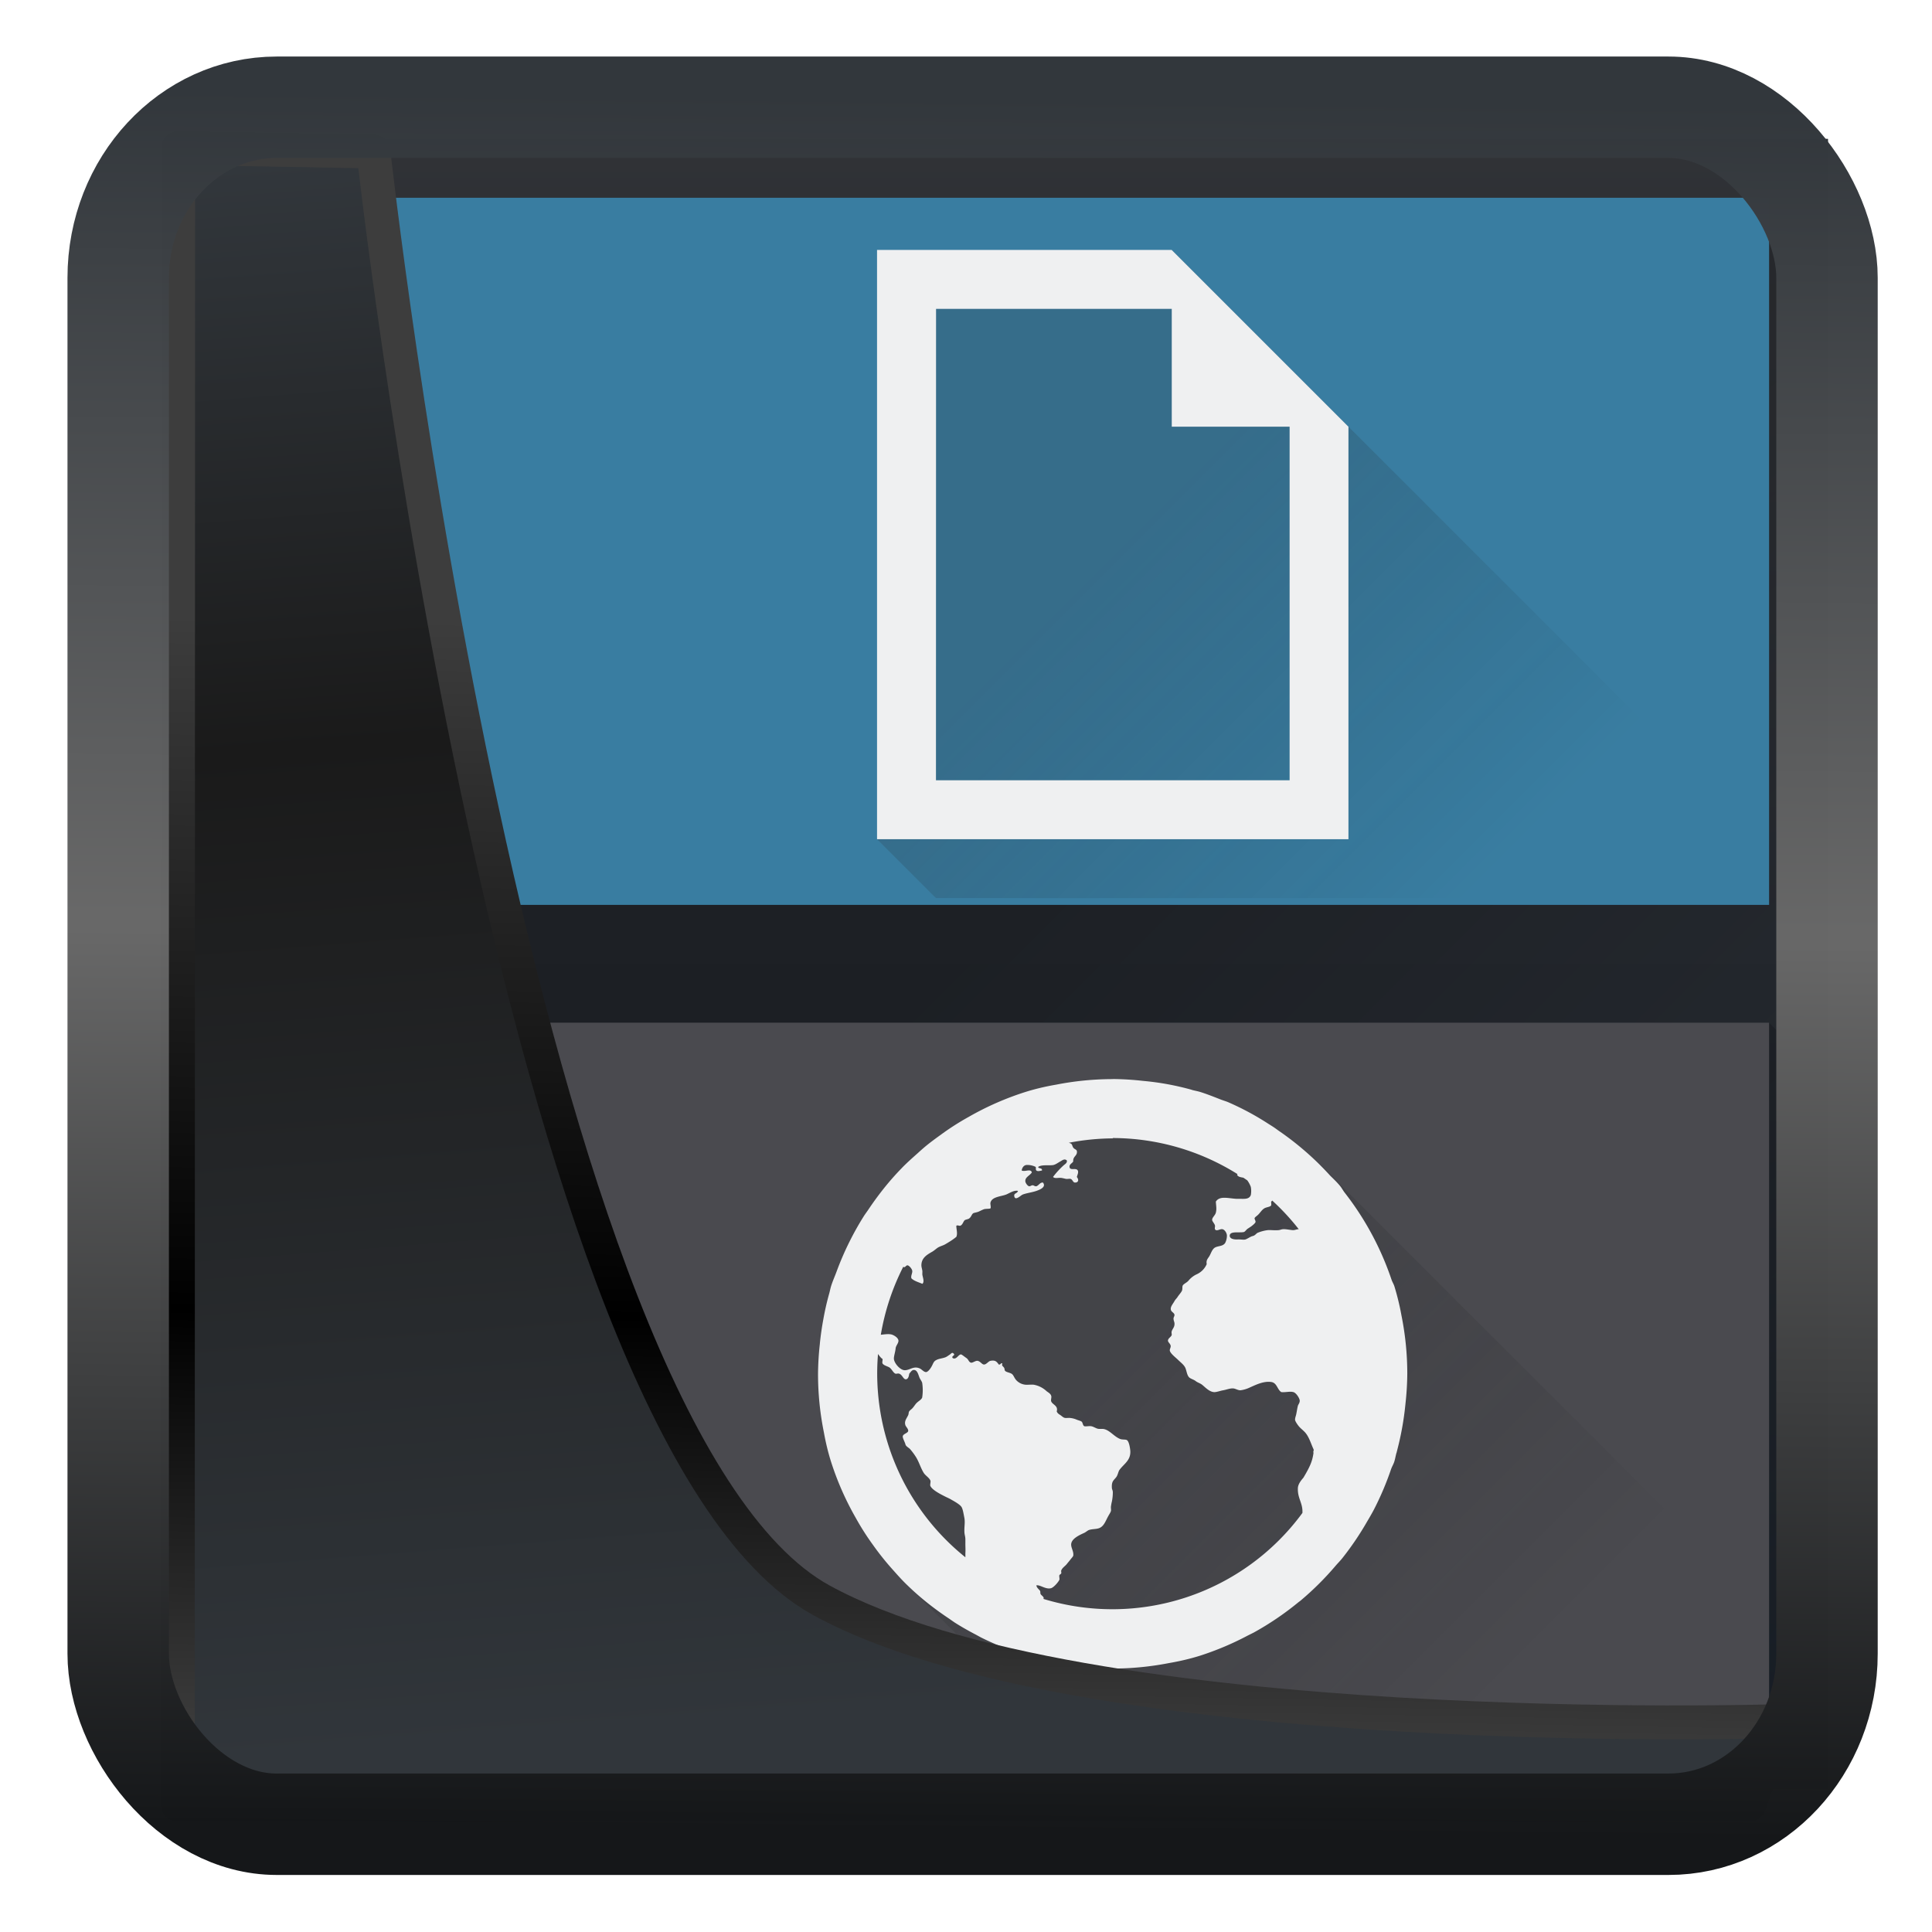 <?xml version="1.0" encoding="UTF-8" standalone="no"?>
<!-- Created with Inkscape (http://www.inkscape.org/) -->

<svg
   width="22"
   height="22"
   version="1.1"
   viewBox="0 0 22 22"
   id="svg22"
   sodipodi:docname="preferences-desktop-activities.svg"
   inkscape:version="1.1.2 (0a00cf5339, 2022-02-04)"
   xmlns:inkscape="http://www.inkscape.org/namespaces/inkscape"
   xmlns:sodipodi="http://sodipodi.sourceforge.net/DTD/sodipodi-0.dtd"
   xmlns:xlink="http://www.w3.org/1999/xlink"
   xmlns="http://www.w3.org/2000/svg"
   xmlns:svg="http://www.w3.org/2000/svg">
  <sodipodi:namedview
     id="namedview24"
     pagecolor="#ffffff"
     bordercolor="#666666"
     borderopacity="1.0"
     inkscape:showpageshadow="2"
     inkscape:pageopacity="0.0"
     inkscape:pagecheckerboard="0"
     inkscape:deskcolor="#d1d1d1"
     showgrid="false"
     inkscape:zoom="22.31629"
     inkscape:cx="8.8276322"
     inkscape:cy="21.733003"
     inkscape:window-width="3440"
     inkscape:window-height="1356"
     inkscape:window-x="0"
     inkscape:window-y="0"
     inkscape:window-maximized="1"
     inkscape:current-layer="g869"
     inkscape:pageshadow="2" />
  <defs
     id="defs12">
    <linearGradient
       id="linearGradient1005-3-3"
       x1="5.253"
       x2="9.382"
       y1="15.383"
       y2="2.942"
       gradientTransform="matrix(1,0,0,1,1.632,-0.617)"
       gradientUnits="userSpaceOnUse">
      <stop
         stop-color="#fa8200"
         offset="0"
         id="stop2" />
      <stop
         stop-color="#ff9600"
         offset=".37"
         id="stop4" />
      <stop
         stop-color="#ffb400"
         offset="1"
         id="stop6" />
    </linearGradient>
    <filter
       id="filter4014"
       x="-0.062"
       y="-0.058"
       width="1.125"
       height="1.115"
       color-interpolation-filters="sRGB">
      <feGaussianBlur
         stdDeviation="1.094"
         id="feGaussianBlur9" />
    </filter>
    <linearGradient
       inkscape:collect="always"
       xlink:href="#linearGradient3487"
       id="linearGradient3403"
       gradientUnits="userSpaceOnUse"
       x1="6.949"
       y1="4.555"
       x2="11.215"
       y2="59.052" />
    <linearGradient
       id="linearGradient3487">
      <stop
         style="stop-color:#32373c;stop-opacity:1"
         offset="0"
         id="stop3481" />
      <stop
         id="stop3483"
         offset="0.368"
         style="stop-color:#1a1a1a;stop-opacity:1" />
      <stop
         style="stop-color:#31363b;stop-opacity:1"
         offset="1"
         id="stop3485" />
    </linearGradient>
    <linearGradient
       inkscape:collect="always"
       xlink:href="#linearGradient20604"
       id="linearGradient20558"
       gradientUnits="userSpaceOnUse"
       x1="25.802"
       y1="20.374"
       x2="25.111"
       y2="58.913" />
    <linearGradient
       id="linearGradient20604">
      <stop
         id="stop20598"
         offset="0"
         style="stop-color:#3d3d3d;stop-opacity:1" />
      <stop
         style="stop-color:#000000;stop-opacity:1"
         offset="0.618"
         id="stop20600" />
      <stop
         id="stop20602"
         offset="1"
         style="stop-color:#3d3d3d;stop-opacity:1" />
    </linearGradient>
    <filter
       inkscape:collect="always"
       style="color-interpolation-filters:sRGB"
       id="filter20720"
       x="-0.017"
       y="-0.016"
       width="1.034"
       height="1.033">
      <feGaussianBlur
         inkscape:collect="always"
         stdDeviation="0.147"
         id="feGaussianBlur20722" />
    </filter>
    <linearGradient
       gradientTransform="translate(0.361,-0.13)"
       xlink:href="#linearGradient4555"
       id="linearGradient4557"
       x1="43.5"
       y1="64.012"
       x2="44.142"
       y2="0.306"
       gradientUnits="userSpaceOnUse" />
    <linearGradient
       id="linearGradient4555">
      <stop
         style="stop-color:#141618;stop-opacity:1"
         offset="0"
         id="stop4551" />
      <stop
         id="stop4559"
         offset="0.518"
         style="stop-color:#686868;stop-opacity:1" />
      <stop
         style="stop-color:#31363b;stop-opacity:1"
         offset="1"
         id="stop4553" />
    </linearGradient>
    <filter
       style="color-interpolation-filters:sRGB"
       id="filter4601"
       x="-0.03"
       width="1.06"
       y="-0.03"
       height="1.06">
      <feGaussianBlur
         stdDeviation="0.015"
         id="feGaussianBlur4603" />
    </filter>
    <linearGradient
       id="c"
       gradientTransform="matrix(0.587,0,0,0.671,1.377,0.193)"
       gradientUnits="userSpaceOnUse"
       x1="32"
       x2="32"
       y1="30"
       y2="2">
      <stop
         offset="0"
         stop-color="#171d25"
         id="stop16" />
      <stop
         offset="1"
         stop-color="#303236"
         id="stop18" />
    </linearGradient>
    <linearGradient
       id="d"
       gradientUnits="userSpaceOnUse"
       x1="22"
       x2="30"
       xlink:href="#b"
       y1="9"
       y2="17"
       gradientTransform="matrix(0.671,0,0,0.671,0.035,0.193)" />
    <linearGradient
       id="b">
      <stop
         offset="0"
         id="stop10" />
      <stop
         offset="1"
         stop-opacity="0"
         id="stop12" />
    </linearGradient>
    <linearGradient
       id="e"
       gradientUnits="userSpaceOnUse"
       x1="22"
       x2="29"
       xlink:href="#b"
       y1="23"
       y2="30"
       gradientTransform="matrix(0.671,0,0,0.671,0.035,0.193)" />
    <linearGradient
       id="f"
       gradientUnits="userSpaceOnUse"
       x1="16"
       x2="22"
       xlink:href="#a"
       y1="9"
       y2="15"
       gradientTransform="matrix(0.671,0,0,0.671,1.284,0.116)" />
    <linearGradient
       id="a">
      <stop
         offset="0"
         stop-color="#292c2f"
         id="stop2-5" />
      <stop
         offset="1"
         stop-opacity="0"
         id="stop4-9" />
    </linearGradient>
    <linearGradient
       id="g"
       gradientUnits="userSpaceOnUse"
       x1="16"
       x2="22"
       xlink:href="#a"
       y1="23.071"
       y2="29.071"
       gradientTransform="matrix(0.671,0,0,0.671,1.284,0.116)" />
  </defs>
  <g
     id="g869"
     transform="translate(0.651,0.046)">
    <path
       d="M 1.377,1.535 H 20.165 V 20.324 H 1.377 Z"
       fill="url(#c)"
       fill-rule="evenodd"
       id="path21"
       style="fill:url(#c);stroke-width:0.671" />
    <path
       d="m 2.048,10.258 1.342,1.342 H 19.494 l 0.671,0.671 V 2.877 L 19.494,2.206 Z"
       fill="url(#d)"
       opacity="0.2"
       id="path23"
       style="fill:url(#d);stroke-width:0.671" />
    <path
       d="m 2.048,19.653 0.671,0.671 H 20.165 v -8.052 l -0.671,-0.671 z"
       fill="url(#e)"
       opacity="0.2"
       id="path25"
       style="fill:url(#e);stroke-width:0.671" />
    <path
       d="M 2.048,2.206 H 19.494 V 10.258 H 2.048 Z"
       fill="#397da1"
       fill-rule="evenodd"
       id="path27"
       style="stroke-width:0.671" />
    <path
       d="M 2.048,11.6 H 19.494 v 8.052 H 2.048 Z"
       fill="#4a4a4f"
       fill-rule="evenodd"
       id="path29"
       style="stroke-width:0.671" />
    <path
       d="m 12.692,2.8 7.381,7.381 H 10.007 L 9.336,9.51 10.007,3.471 Z"
       fill="url(#f)"
       opacity="0.2"
       id="path31"
       style="fill:url(#f);stroke-width:0.671" />
    <path
       d="M 9.336,9.51 V 2.8 h 3.355 l 0.671,0.671 0.671,0.671 0.671,0.671 V 9.51 Z M 10.007,8.839 H 14.034 V 4.813 H 12.692 V 3.471 h -2.684 z"
       fill="#eff0f1"
       id="path33"
       style="stroke-width:0.671" />
    <path
       d="m 9.648,17.97 1.653,1.653 h 9.443 v -0.048 L 14.393,13.224 12.02,12.242 10.007,13.584 8.665,15.597 Z"
       fill="url(#g)"
       opacity="0.2"
       id="path35"
       style="fill:url(#g);stroke-width:0.671" />
    <path
       d="m 12.02,12.242 a 3.355,3.355 0 0 0 -0.644,0.063 l -0.023,0.004 c -0.111,0.02 -0.221,0.046 -0.329,0.08 a 3.308,3.308 0 0 0 -0.644,0.283 2.971,2.971 0 0 0 -0.309,0.197 c -0.065,0.047 -0.13,0.094 -0.191,0.145 a 2.671,2.671 0 0 0 -0.079,0.07 c -0.064,0.057 -0.129,0.114 -0.188,0.176 -0.144,0.148 -0.27,0.309 -0.384,0.48 a 3.382,3.382 0 0 0 -0.038,0.054 3.346,3.346 0 0 0 -0.17,0.302 3.36,3.36 0 0 0 -0.144,0.333 c -0.021,0.058 -0.047,0.114 -0.065,0.173 -0.009,0.03 -0.014,0.06 -0.023,0.09 a 3.039,3.039 0 0 0 -0.064,0.282 3.355,3.355 0 0 0 -0.04,0.278 v 0.003 a 3.355,3.355 0 0 0 -0.021,0.344 3.355,3.355 0 0 0 0.067,0.667 c 0.02,0.111 0.046,0.221 0.08,0.329 a 3.305,3.305 0 0 0 0.283,0.644 2.971,2.971 0 0 0 0.197,0.309 3.105,3.105 0 0 0 0.215,0.27 c 0.057,0.064 0.114,0.129 0.176,0.188 0.148,0.144 0.309,0.27 0.481,0.384 0.017,0.013 0.036,0.025 0.054,0.038 0.08,0.051 0.162,0.097 0.246,0.141 l 0.055,0.03 a 3.36,3.36 0 0 0 0.333,0.144 c 0.058,0.021 0.114,0.047 0.173,0.065 0.03,0.009 0.06,0.014 0.091,0.022 a 3.147,3.147 0 0 0 0.281,0.064 3.355,3.355 0 0 0 0.27,0.038 l 0.007,0.001 h 0.003 a 3.355,3.355 0 0 0 0.344,0.021 3.355,3.355 0 0 0 0.644,-0.063 l 0.023,-0.004 c 0.111,-0.02 0.221,-0.046 0.329,-0.08 a 3.335,3.335 0 0 0 0.54,-0.228 l 0.068,-0.034 a 3.355,3.355 0 0 0 0.503,-0.34 c 0.013,-0.011 0.029,-0.021 0.043,-0.034 a 3.355,3.355 0 0 0 0.385,-0.384 c 0.027,-0.032 0.056,-0.06 0.081,-0.092 a 3.355,3.355 0 0 0 0.283,-0.419 c 0.026,-0.044 0.052,-0.088 0.076,-0.134 a 3.355,3.355 0 0 0 0.195,-0.46 c 0.011,-0.03 0.028,-0.057 0.037,-0.087 0.009,-0.03 0.014,-0.06 0.022,-0.091 l 0.003,-0.008 0.007,-0.028 a 3.355,3.355 0 0 0 0.093,-0.517 l 0.001,-0.007 v -0.003 a 3.355,3.355 0 0 0 0.021,-0.344 3.355,3.355 0 0 0 -0.067,-0.667 c -0.02,-0.111 -0.047,-0.221 -0.08,-0.329 -0.008,-0.025 -0.023,-0.048 -0.032,-0.074 a 3.355,3.355 0 0 0 -0.533,-0.991 c -0.019,-0.024 -0.034,-0.054 -0.054,-0.078 -0.035,-0.043 -0.076,-0.081 -0.114,-0.119 a 3.355,3.355 0 0 0 -0.564,-0.495 c -0.027,-0.018 -0.051,-0.037 -0.078,-0.055 a 3.369,3.369 0 0 0 -0.06,-0.038 3.124,3.124 0 0 0 -0.462,-0.248 c -0.03,-0.012 -0.063,-0.021 -0.094,-0.034 -0.074,-0.029 -0.147,-0.058 -0.221,-0.081 -0.03,-0.009 -0.06,-0.014 -0.09,-0.022 l -0.008,-0.003 a 3.079,3.079 0 0 0 -0.544,-0.1 l -0.007,-0.001 h -0.003 a 3.355,3.355 0 0 0 -0.344,-0.021 z m 0,0.671 a 2.684,2.684 0 0 1 1.421,0.411 c -0.001,0.003 -0.004,0.003 -0.005,0.008 0.012,0.025 0.044,0.027 0.072,0.033 l 0.044,0.03 c 0.017,0.023 0.03,0.047 0.04,0.074 a 0.248,0.248 0 0 1 0,0.094 c -0.019,0.048 -0.069,0.043 -0.125,0.042 -0.015,0 -0.028,0.001 -0.042,0 -0.095,-0.006 -0.188,-0.036 -0.231,0.032 0.003,0.052 0.011,0.081 0,0.126 -0.009,0.033 -0.044,0.055 -0.042,0.084 6.71e-4,0.014 0.028,0.042 0.032,0.062 0.003,0.011 -0.005,0.032 0,0.042 0.016,0.03 0.056,-0.005 0.084,0 0.027,0.004 0.052,0.044 0.052,0.074 a 0.181,0.181 0 0 1 -0.02,0.083 c -0.027,0.04 -0.077,0.031 -0.116,0.052 -0.032,0.019 -0.044,0.063 -0.062,0.095 -0.02,0.034 -0.04,0.046 -0.032,0.094 a 0.226,0.226 0 0 1 -0.115,0.116 0.267,0.267 0 0 0 -0.094,0.074 c -0.022,0.023 -0.052,0.034 -0.063,0.052 -0.009,0.013 -0.001,0.044 -0.011,0.063 -0.013,0.025 -0.036,0.047 -0.052,0.074 -0.008,0.011 -0.023,0.025 -0.032,0.042 -0.02,0.035 -0.046,0.063 -0.042,0.094 0.003,0.03 0.04,0.037 0.042,0.063 0.001,0.015 -0.011,0.026 -0.011,0.042 6.71e-4,0.023 0.009,0.034 0.011,0.052 0.004,0.045 -0.023,0.063 -0.032,0.094 -0.004,0.015 0.003,0.031 0,0.042 -0.007,0.022 -0.042,0.036 -0.042,0.063 -6.71e-4,0.019 0.03,0.036 0.031,0.062 0.001,0.018 -0.013,0.036 -0.01,0.052 0.007,0.034 0.068,0.079 0.094,0.105 0.035,0.034 0.069,0.058 0.084,0.094 0.013,0.032 0.018,0.082 0.042,0.105 0.017,0.017 0.051,0.024 0.074,0.042 0.021,0.017 0.05,0.024 0.073,0.042 0.037,0.029 0.087,0.087 0.146,0.084 0.032,-0.003 0.06,-0.015 0.095,-0.021 0.036,-0.006 0.079,-0.024 0.115,-0.021 0.028,0.003 0.054,0.023 0.084,0.021 a 0.35,0.35 0 0 0 0.105,-0.032 c 0.06,-0.026 0.154,-0.075 0.242,-0.062 0.067,0.009 0.068,0.085 0.115,0.115 0.054,0.005 0.094,-0.011 0.137,0 0.032,0.007 0.07,0.068 0.073,0.094 0.003,0.027 -0.017,0.047 -0.021,0.063 -0.009,0.036 -0.015,0.083 -0.021,0.105 -0.005,0.018 -0.011,0.035 -0.011,0.052 0,0.016 0.025,0.053 0.042,0.074 0.02,0.025 0.049,0.045 0.074,0.073 0.044,0.051 0.063,0.121 0.094,0.189 0.008,0.017 -0.007,0.021 0,0.042 -0.013,0.102 -0.048,0.17 -0.115,0.283 -0.032,0.036 -0.064,0.08 -0.063,0.125 -0.003,0.11 0.057,0.166 0.052,0.272 v 0.004 a 2.684,2.684 0 0 1 -2.95,0.979 c 0,-0.003 0.004,-0.004 0.004,-0.008 -0.001,-0.017 -0.017,-0.025 -0.032,-0.042 -0.011,-0.013 -0.003,-0.03 -0.01,-0.042 -0.015,-0.021 -0.036,-0.032 -0.042,-0.062 0.044,-0.009 0.105,0.049 0.168,0.032 0.03,-0.009 0.081,-0.067 0.094,-0.095 0.005,-0.009 -0.004,-0.042 0,-0.052 0.006,-0.011 0.02,-0.015 0.021,-0.021 0.004,-0.017 -0.003,-0.021 0,-0.032 0.011,-0.032 0.045,-0.051 0.063,-0.074 0.013,-0.017 0.029,-0.034 0.042,-0.052 0.015,-0.019 0.022,-0.025 0.032,-0.042 0.009,-0.056 -0.034,-0.098 -0.021,-0.147 0.015,-0.055 0.094,-0.091 0.147,-0.115 0.018,-0.009 0.037,-0.026 0.052,-0.032 0.036,-0.013 0.081,-0.009 0.115,-0.021 0.057,-0.02 0.076,-0.084 0.105,-0.136 0.013,-0.024 0.029,-0.046 0.032,-0.063 0.002,-0.015 -0.003,-0.034 0,-0.052 0.003,-0.018 0.005,-0.032 0.01,-0.052 a 0.531,0.531 0 0 0 0.011,-0.105 c 0,-0.025 -0.01,-0.031 -0.011,-0.053 -0.004,-0.079 0.023,-0.083 0.053,-0.125 0.014,-0.021 0.021,-0.058 0.031,-0.074 0.05,-0.072 0.132,-0.109 0.126,-0.22 -0.003,-0.036 -0.015,-0.114 -0.042,-0.125 -0.015,-0.007 -0.05,-0.002 -0.073,-0.011 -0.072,-0.027 -0.124,-0.109 -0.199,-0.115 h -0.042 c -0.03,0 -0.062,-0.028 -0.094,-0.031 -0.021,-0.003 -0.062,0.006 -0.074,0 -0.019,-0.009 -0.016,-0.042 -0.032,-0.053 -0.012,-0.008 -0.034,-0.013 -0.052,-0.02 a 0.25,0.25 0 0 0 -0.084,-0.021 c -0.011,-6.71e-4 -0.04,0.002 -0.052,0 -0.019,-0.003 -0.035,-0.02 -0.052,-0.032 -0.022,-0.013 -0.034,-0.023 -0.042,-0.042 0.02,-0.066 -0.05,-0.077 -0.063,-0.115 -0.006,-0.018 0.007,-0.047 0,-0.063 -0.007,-0.023 -0.027,-0.034 -0.052,-0.052 a 0.287,0.287 0 0 0 -0.147,-0.074 c -0.028,-0.003 -0.06,0.002 -0.094,0 a 0.165,0.165 0 0 1 -0.105,-0.052 c -0.026,-0.03 -0.03,-0.059 -0.053,-0.073 -0.021,-0.013 -0.058,-0.017 -0.073,-0.032 -0.007,-0.006 -0.005,-0.017 -0.01,-0.032 -0.011,-0.022 -0.035,-0.025 -0.021,-0.052 -0.024,-0.012 -0.015,0.015 -0.042,0.011 -0.024,-0.034 -0.04,-0.052 -0.094,-0.042 -0.025,0.005 -0.046,0.042 -0.074,0.042 -0.024,0 -0.042,-0.038 -0.074,-0.042 -0.023,-0.003 -0.056,0.025 -0.073,0.021 -0.026,-0.005 -0.029,-0.036 -0.052,-0.052 -0.017,-0.011 -0.054,-0.042 -0.063,-0.042 -0.03,0 -0.052,0.064 -0.094,0.042 -0.021,-0.026 0.035,-0.028 0.01,-0.052 -0.018,-0.018 -0.027,6.71e-4 -0.042,0.011 -0.017,0.011 -0.034,0.025 -0.052,0.032 -0.042,0.015 -0.072,0.014 -0.105,0.032 -0.03,0.015 -0.034,0.042 -0.052,0.073 -0.013,0.025 -0.042,0.062 -0.062,0.063 -0.026,0.001 -0.05,-0.032 -0.074,-0.042 -0.07,-0.03 -0.109,0.02 -0.168,0.021 -0.054,6.71e-4 -0.127,-0.085 -0.125,-0.136 0.001,-0.031 0.017,-0.076 0.02,-0.115 0.004,-0.03 0.032,-0.056 0.032,-0.084 0,-0.037 -0.06,-0.069 -0.084,-0.073 -0.035,-0.007 -0.075,0 -0.117,0.004 a 2.684,2.684 0 0 1 0.255,-0.773 c 0.003,0 0.007,0.003 0.009,0.004 0.019,0 0.023,-0.024 0.042,-0.021 0.018,0.003 0.05,0.041 0.052,0.063 0.003,0.027 -0.018,0.054 -0.01,0.084 0.028,0.03 0.085,0.046 0.125,0.063 0.027,-0.022 0.004,-0.074 0,-0.105 -6.71e-4,-0.014 0.001,-0.03 0,-0.042 -0.003,-0.022 -0.011,-0.044 -0.011,-0.063 0,-0.087 0.067,-0.123 0.126,-0.157 0.025,-0.015 0.052,-0.042 0.074,-0.052 0.031,-0.015 0.047,-0.017 0.073,-0.032 0.046,-0.027 0.09,-0.054 0.125,-0.084 0.017,-0.04 -0.001,-0.087 0,-0.126 0.017,-0.01 0.024,0.001 0.042,0 0.028,-0.006 0.036,-0.047 0.052,-0.062 0.009,-0.009 0.041,-0.012 0.052,-0.021 0.028,-0.021 0.028,-0.053 0.052,-0.062 0.009,-0.003 0.028,-0.007 0.042,-0.011 0.019,-0.005 0.044,-0.021 0.074,-0.032 0.019,-0.007 0.066,-0.003 0.074,-0.01 0.009,-0.009 -0.003,-0.049 0,-0.063 0.014,-0.069 0.116,-0.071 0.178,-0.094 0.042,-0.017 0.089,-0.052 0.136,-0.042 -0.009,0.033 -0.05,0.023 -0.042,0.062 0.011,0.056 0.075,-0.013 0.095,-0.02 0.038,-0.016 0.109,-0.025 0.157,-0.042 0.043,-0.015 0.114,-0.045 0.074,-0.095 -0.034,-0.002 -0.044,0.03 -0.074,0.042 -0.02,0.003 -0.025,-0.009 -0.042,-0.011 -0.017,-6.71e-4 -0.025,0.013 -0.042,0.011 -0.016,-0.003 -0.039,-0.034 -0.042,-0.053 -0.007,-0.051 0.052,-0.067 0.074,-0.105 -0.015,-0.046 -0.076,-0.003 -0.116,-0.021 0.004,-0.028 0.02,-0.058 0.053,-0.063 a 0.211,0.211 0 0 1 0.105,0.021 c 0.009,0.008 -0.003,0.03 0.01,0.042 0.016,0.013 0.042,0.003 0.063,0 0.007,-0.035 -0.048,-0.019 -0.042,-0.042 0.041,-0.027 0.117,-0.013 0.168,-0.02 0.029,-0.005 0.058,-0.028 0.084,-0.042 0.024,-0.014 0.047,-0.034 0.073,-0.011 0.007,0.025 -0.017,0.04 -0.032,0.052 -0.047,0.042 -0.089,0.088 -0.125,0.136 0.022,0.022 0.056,0.007 0.094,0.011 0.015,0.002 0.038,0.008 0.052,0.011 0.019,0.003 0.038,-0.003 0.052,0 0.026,0.006 0.027,0.042 0.053,0.042 0.041,0 0.044,-0.035 0.02,-0.063 0.008,-0.029 0.021,-0.054 0.011,-0.074 -0.019,-0.037 -0.091,0.007 -0.094,-0.042 -0.003,-0.03 0.031,-0.04 0.042,-0.062 -0.005,-0.059 0.048,-0.062 0.042,-0.115 -0.003,-0.022 -0.027,-0.021 -0.042,-0.042 -0.008,-0.011 -0.012,-0.034 -0.021,-0.042 -0.008,-0.007 -0.019,-0.009 -0.029,-0.013 a 2.684,2.684 0 0 1 0.501,-0.05 z m 1.815,0.711 a 2.684,2.684 0 0 1 0.303,0.327 c -0.022,0 -0.044,0.011 -0.062,0.011 -0.027,0 -0.082,-0.013 -0.115,-0.011 -0.02,0.001 -0.034,0.009 -0.052,0.011 -0.054,0.004 -0.085,-0.003 -0.126,0 a 0.442,0.442 0 0 0 -0.115,0.031 c -0.013,0.007 -0.023,0.023 -0.042,0.032 -0.009,0.004 -0.02,0.005 -0.032,0.011 -0.017,0.008 -0.047,0.027 -0.063,0.032 -0.023,0.006 -0.051,-0.002 -0.094,0 -0.032,0.001 -0.084,-0.005 -0.085,-0.042 0,-0.056 0.104,-0.032 0.158,-0.042 0.02,-0.004 0.028,-0.028 0.052,-0.042 0.011,-0.007 0.02,-0.013 0.032,-0.021 0.018,-0.013 0.049,-0.038 0.052,-0.052 0.002,-0.013 -0.012,-0.032 -0.011,-0.042 0.003,-0.013 0.025,-0.025 0.042,-0.042 0.025,-0.025 0.042,-0.057 0.074,-0.074 0.021,-0.011 0.063,-0.014 0.073,-0.031 0.003,-0.02 -6.71e-4,-0.025 0,-0.042 l 0.011,-0.011 z m -4.489,1.747 c 0.017,0.023 0.034,0.047 0.053,0.058 0.001,0.02 -0.007,0.038 0,0.052 0.015,0.021 0.047,0.028 0.074,0.042 0.03,0.017 0.044,0.06 0.072,0.073 0.011,0.004 0.027,-0.005 0.042,0 0.04,0.012 0.049,0.074 0.084,0.063 0.023,-0.007 0.028,-0.041 0.032,-0.063 0.015,-0.016 0.028,-0.042 0.052,-0.042 0.038,-6.71e-4 0.049,0.047 0.063,0.084 0.007,0.02 0.025,0.04 0.032,0.062 a 0.551,0.551 0 0 1 0,0.168 c -0.01,0.028 -0.05,0.043 -0.074,0.074 -0.011,0.014 -0.023,0.032 -0.032,0.042 -0.014,0.018 -0.031,0.025 -0.042,0.042 -0.007,0.009 -0.005,0.029 -0.011,0.042 -0.018,0.039 -0.047,0.068 -0.032,0.115 0.007,0.019 0.032,0.04 0.032,0.063 0,0.027 -0.058,0.034 -0.062,0.063 -0.003,0.021 0.024,0.065 0.031,0.094 0.005,0.021 0.04,0.038 0.052,0.052 0.021,0.024 0.044,0.054 0.063,0.084 0.039,0.059 0.057,0.131 0.094,0.189 0.02,0.03 0.06,0.052 0.074,0.084 0.007,0.015 -0.006,0.048 0,0.062 0.022,0.05 0.129,0.101 0.178,0.126 0.023,0.011 0.042,0.019 0.063,0.032 0.032,0.018 0.099,0.055 0.115,0.084 0.015,0.025 0.024,0.085 0.032,0.125 0.009,0.054 -0.003,0.099 0,0.158 0.001,0.032 0.011,0.052 0.011,0.084 v 0.042 c -6.71e-4,0.038 0.003,0.077 0,0.115 v 0.047 A 2.684,2.684 0 0 1 9.347,15.372 Z"
       fill="#eff0f1"
       id="path37"
       style="stroke-width:0.671" />
  </g>
  <path
     style="display:inline;mix-blend-mode:normal;fill:url(#linearGradient3403);fill-opacity:1;stroke:url(#linearGradient20558);stroke-width:1.162;stroke-linecap:butt;stroke-linejoin:round;stroke-miterlimit:4;stroke-dasharray:none;stroke-opacity:1;filter:url(#filter20720)"
     d="M 4.704,3.981 4.691,60.802 H 58.595 l 1.022,-2.866 c 0,0 -23.875,0.766 -32.844,-4.14 C 16.258,48.042 11.401,4.098 11.401,4.098 Z"
     id="path1686"
     sodipodi:nodetypes="ccccscc"
     transform="matrix(0.332,0,0,0.332,0.467,0.364)"
     inkscape:label="folder" />
  <rect
     style="display:inline;fill:none;fill-opacity:1;stroke:url(#linearGradient4557);stroke-width:3.714;stroke-linejoin:round;stroke-miterlimit:7.8;stroke-dasharray:none;stroke-opacity:0.995;filter:url(#filter4601)"
     id="rect4539"
     width="62.567"
     height="62.867"
     x="1.032"
     y="0.596"
     ry="6.245"
     rx="5.803"
     transform="matrix(0.311,0,0,0.311,1.025,1.036)"
     inkscape:label="contour" />
</svg>
